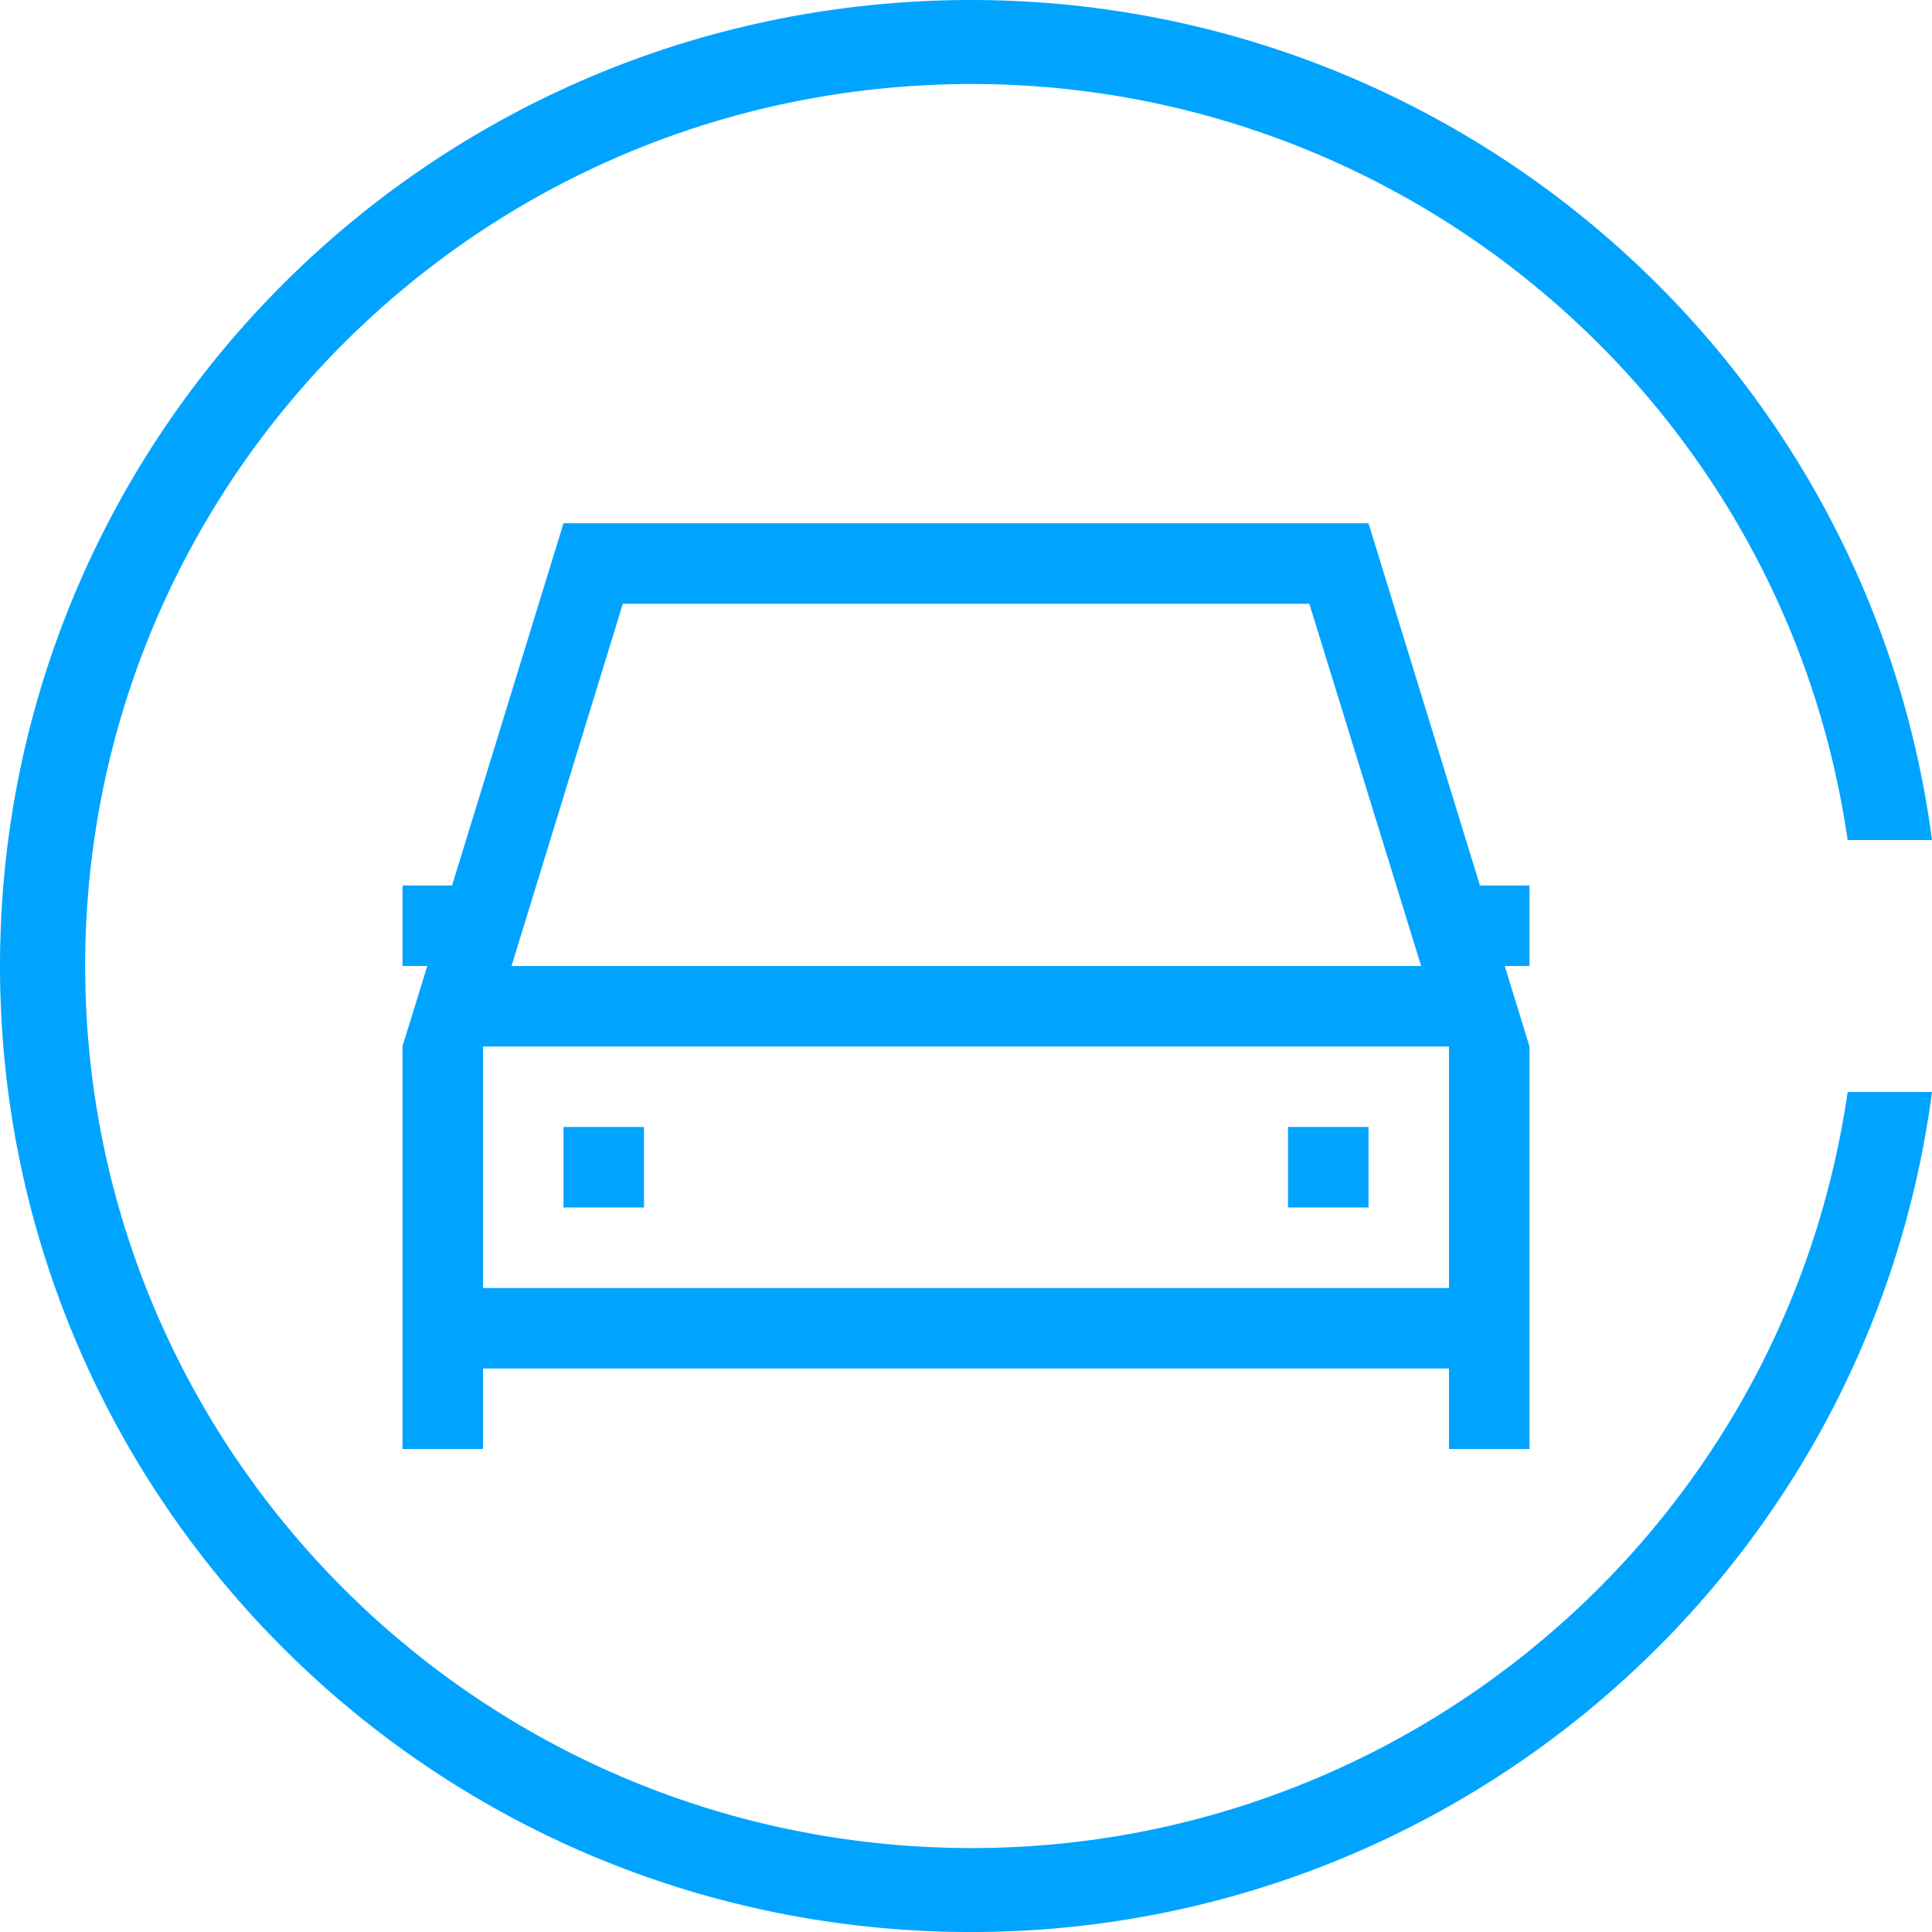 <?xml version="1.0" encoding="UTF-8"?>
<svg width="48px" height="48px" viewBox="0 0 48 48" version="1.1" xmlns="http://www.w3.org/2000/svg" xmlns:xlink="http://www.w3.org/1999/xlink">
    <!-- Generator: Sketch 59.1 (86144) - https://sketch.com -->
    <title>简介区_网约车系统icon_blue_48*48</title>
    <desc>Created with Sketch.</desc>
    <g id="简介区_网约车系统icon_blue_48*48" stroke="none" stroke-width="1" fill="none" fill-rule="evenodd">
        <g id="icon" fill="#00A4FF">
            <path d="M45.904,27.131 C44.255,38.507 34.06,46.681 22.547,45.858 C11.034,45.034 2.116,35.494 2.116,24.001 C2.116,12.507 11.034,2.967 22.547,2.144 C34.06,1.321 44.255,9.495 45.904,20.87 L48,20.87 C46.343,8.332 35.201,-0.774 22.528,0.052 C9.855,0.879 0,11.355 0,24.001 C0,36.647 9.855,47.123 22.528,47.949 C35.201,48.776 46.343,39.669 48,27.131 L45.904,27.131 Z" id="路径" fill-rule="nonzero"></path>
            <g id="编组" transform="translate(10, 13)">
                <path d="M24,0 L26.769,9 L28,9 L28,11 L27.385,11 L27.951,12.842 L28,13 L28,23 L26,23 L26,21 L2,21 L2,23 L0,23 L0,12.992 L0.232,12.244 L0.615,11 L0,11 L0,9 L1.231,9 L4,0 L24,0 Z M26,13 L2,13 L2,19 L26,19 L26,13 Z M22.53,2 L5.474,2 L2.708,11.001 L25.308,11.001 L22.53,2 Z" id="形状结合"></path>
                <rect id="矩形备份-4" x="4" y="15" width="2" height="2"></rect>
                <rect id="矩形备份-5" x="22" y="15" width="2" height="2"></rect>
            </g>
        </g>
    </g>
</svg>